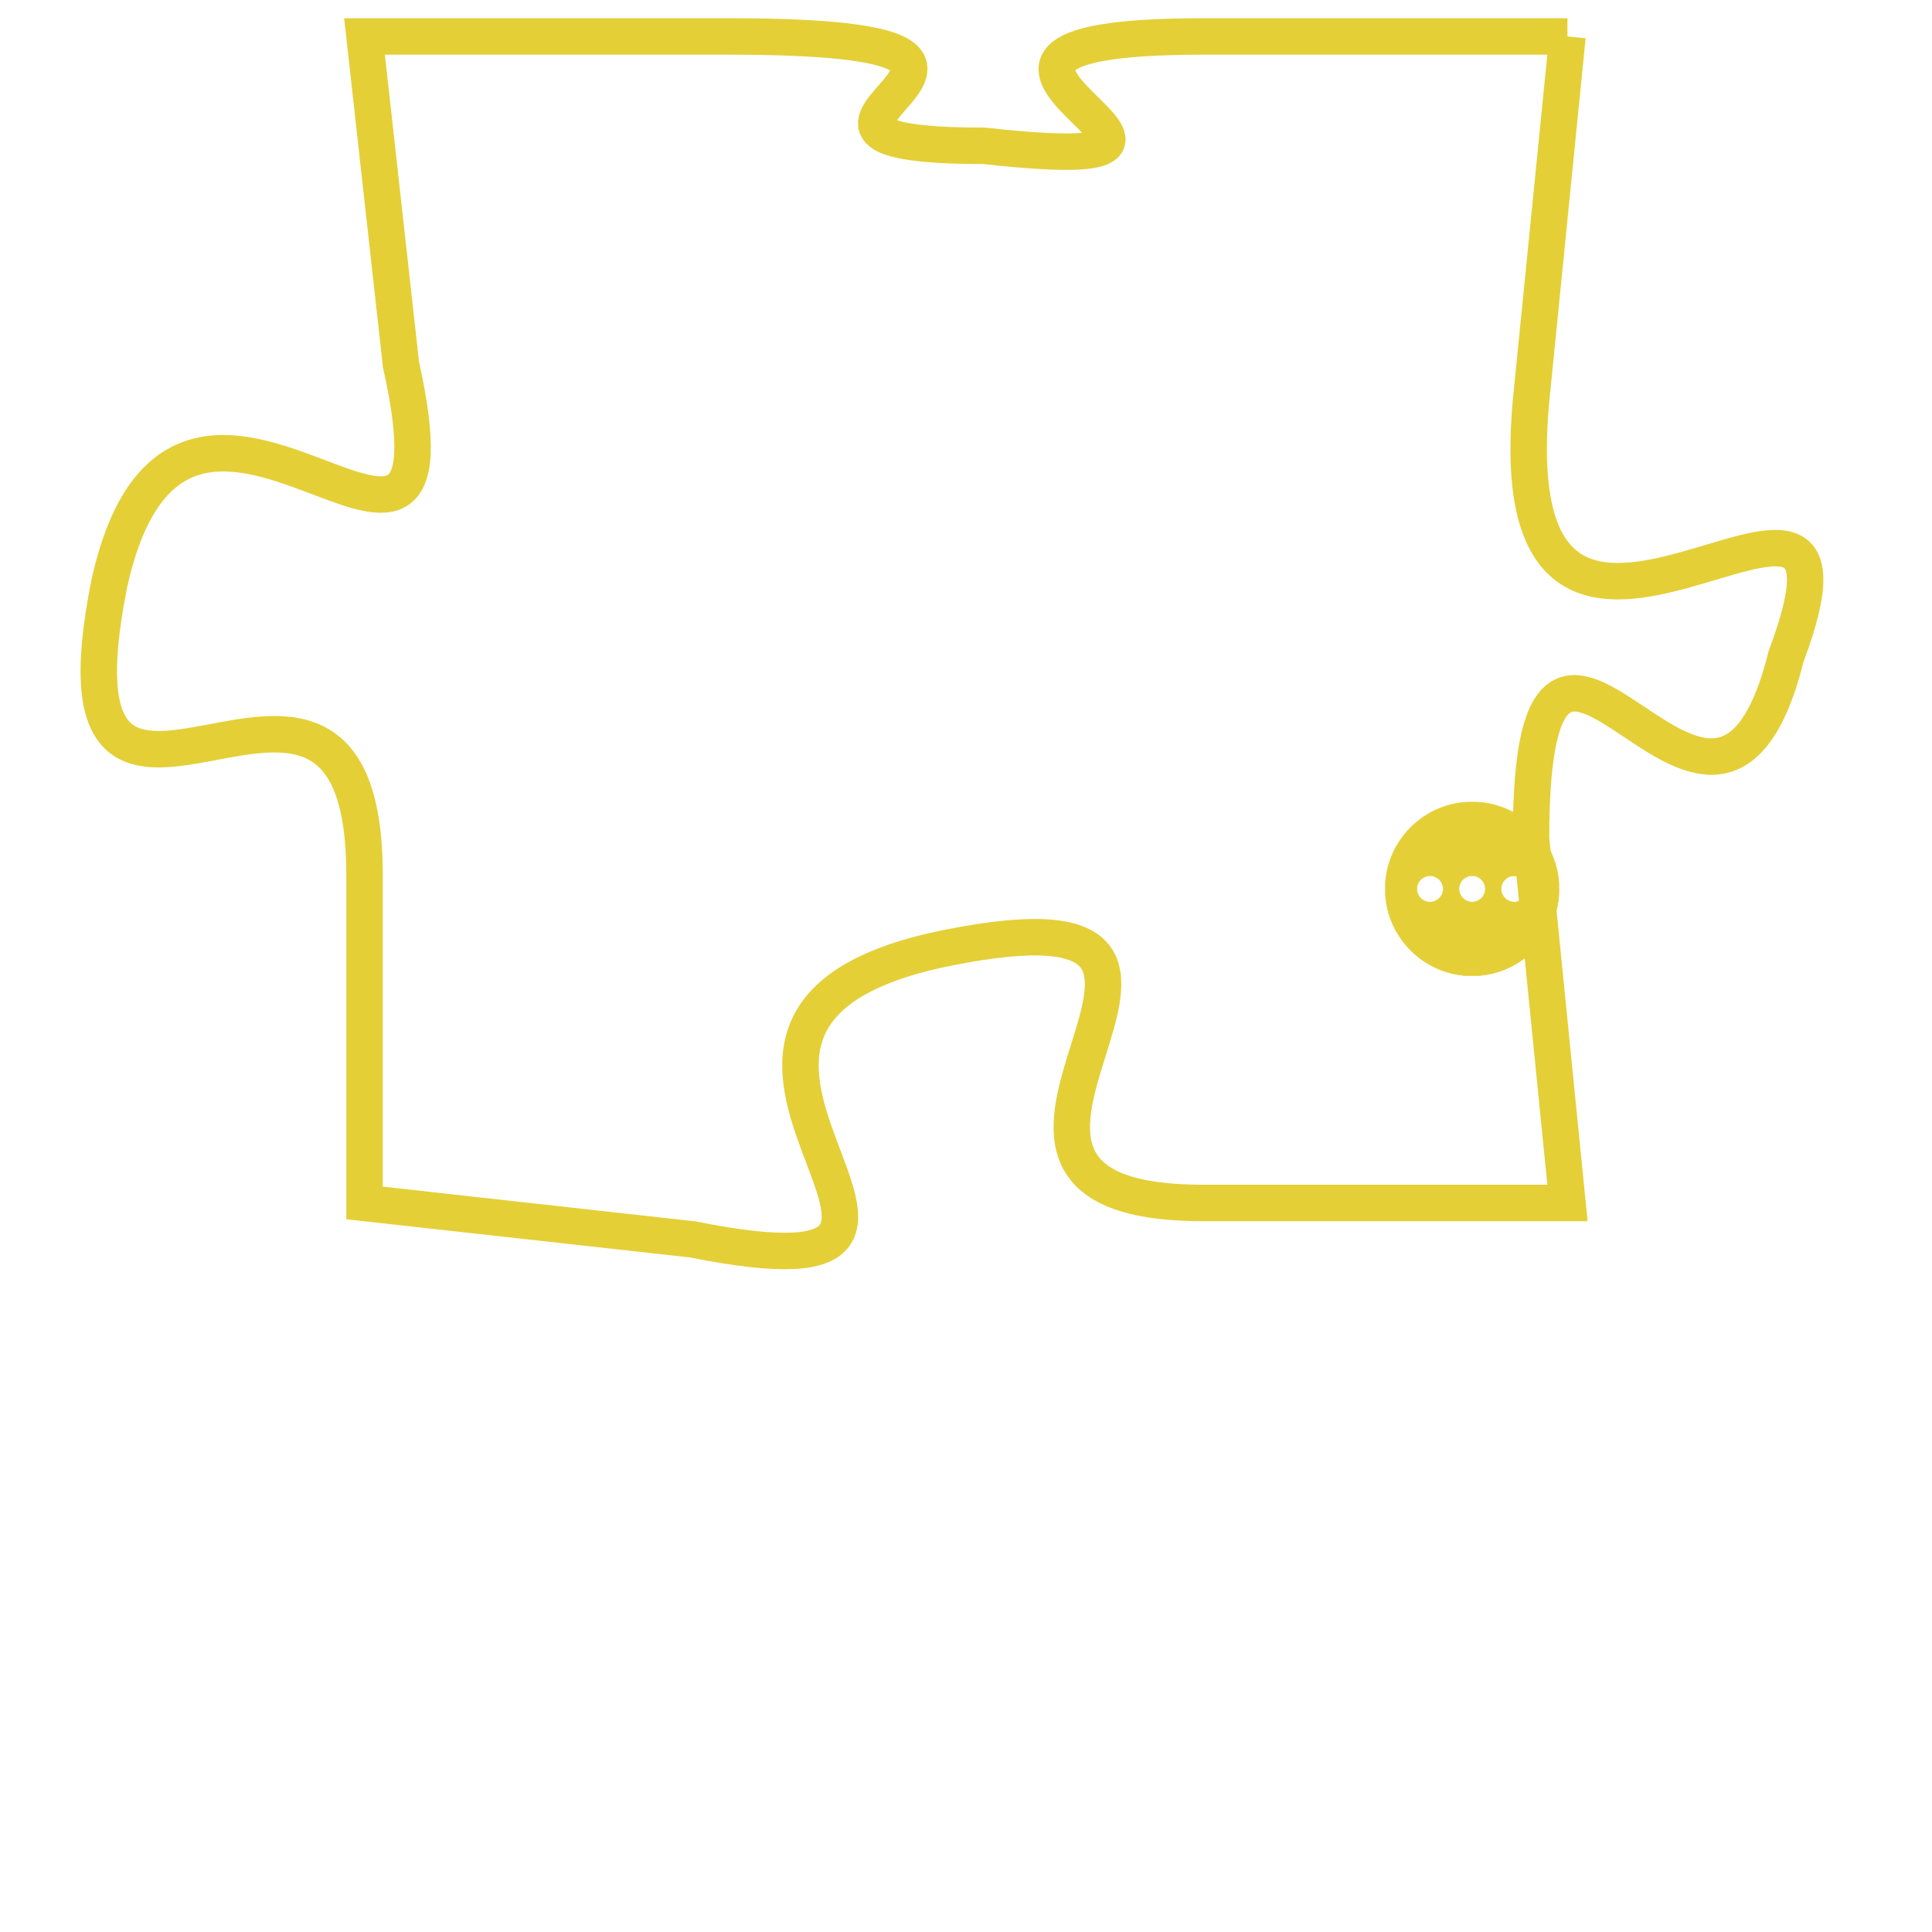 <svg version="1.1" xmlns="http://www.w3.org/2000/svg" xmlns:xlink="http://www.w3.org/1999/xlink" fill="transparent" x="0" y="0" width="350" height="350" preserveAspectRatio="xMinYMin slice"><style type="text/css">.links{fill:transparent;stroke: #E4CF37;}.links:hover{fill:#63D272; opacity:0.4;}</style><defs><g id="allt"><path id="t8310" d="M3993,2016 L3983,2016 C3973,2016 3986,2020 3977,2019 C3969,2019 3981,2016 3970,2016 L3960,2016 3960,2016 L3961,2025 C3963,2034 3955,2022 3953,2031 C3951,2041 3960,2030 3960,2039 L3960,2048 3960,2048 L3969,2049 C3979,2051 3966,2043 3976,2041 C3986,2039 3974,2048 3983,2048 L3993,2048 3993,2048 L3992,2038 C3992,2028 3997,2041 3999,2033 C4002,2025 3991,2037 3992,2026 L3993,2016"/></g><clipPath id="c" clipRule="evenodd" fill="transparent"><use href="#t8310"/></clipPath></defs><svg viewBox="3950 2015 53 37" preserveAspectRatio="xMinYMin meet"><svg width="4380" height="2430"><g><image crossorigin="anonymous" x="0" y="0" href="https://nftpuzzle.license-token.com/assets/completepuzzle.svg" width="100%" height="100%" /><g class="links"><use href="#t8310"/></g></g></svg><svg x="3988" y="2037" height="9%" width="9%" viewBox="0 0 330 330"><g><a xlink:href="https://nftpuzzle.license-token.com/" class="links"><title>See the most innovative NFT based token software licensing project</title><path fill="#E4CF37" id="more" d="M165,0C74.019,0,0,74.019,0,165s74.019,165,165,165s165-74.019,165-165S255.981,0,165,0z M85,190 c-13.785,0-25-11.215-25-25s11.215-25,25-25s25,11.215,25,25S98.785,190,85,190z M165,190c-13.785,0-25-11.215-25-25 s11.215-25,25-25s25,11.215,25,25S178.785,190,165,190z M245,190c-13.785,0-25-11.215-25-25s11.215-25,25-25 c13.785,0,25,11.215,25,25S258.785,190,245,190z"></path></a></g></svg></svg></svg>